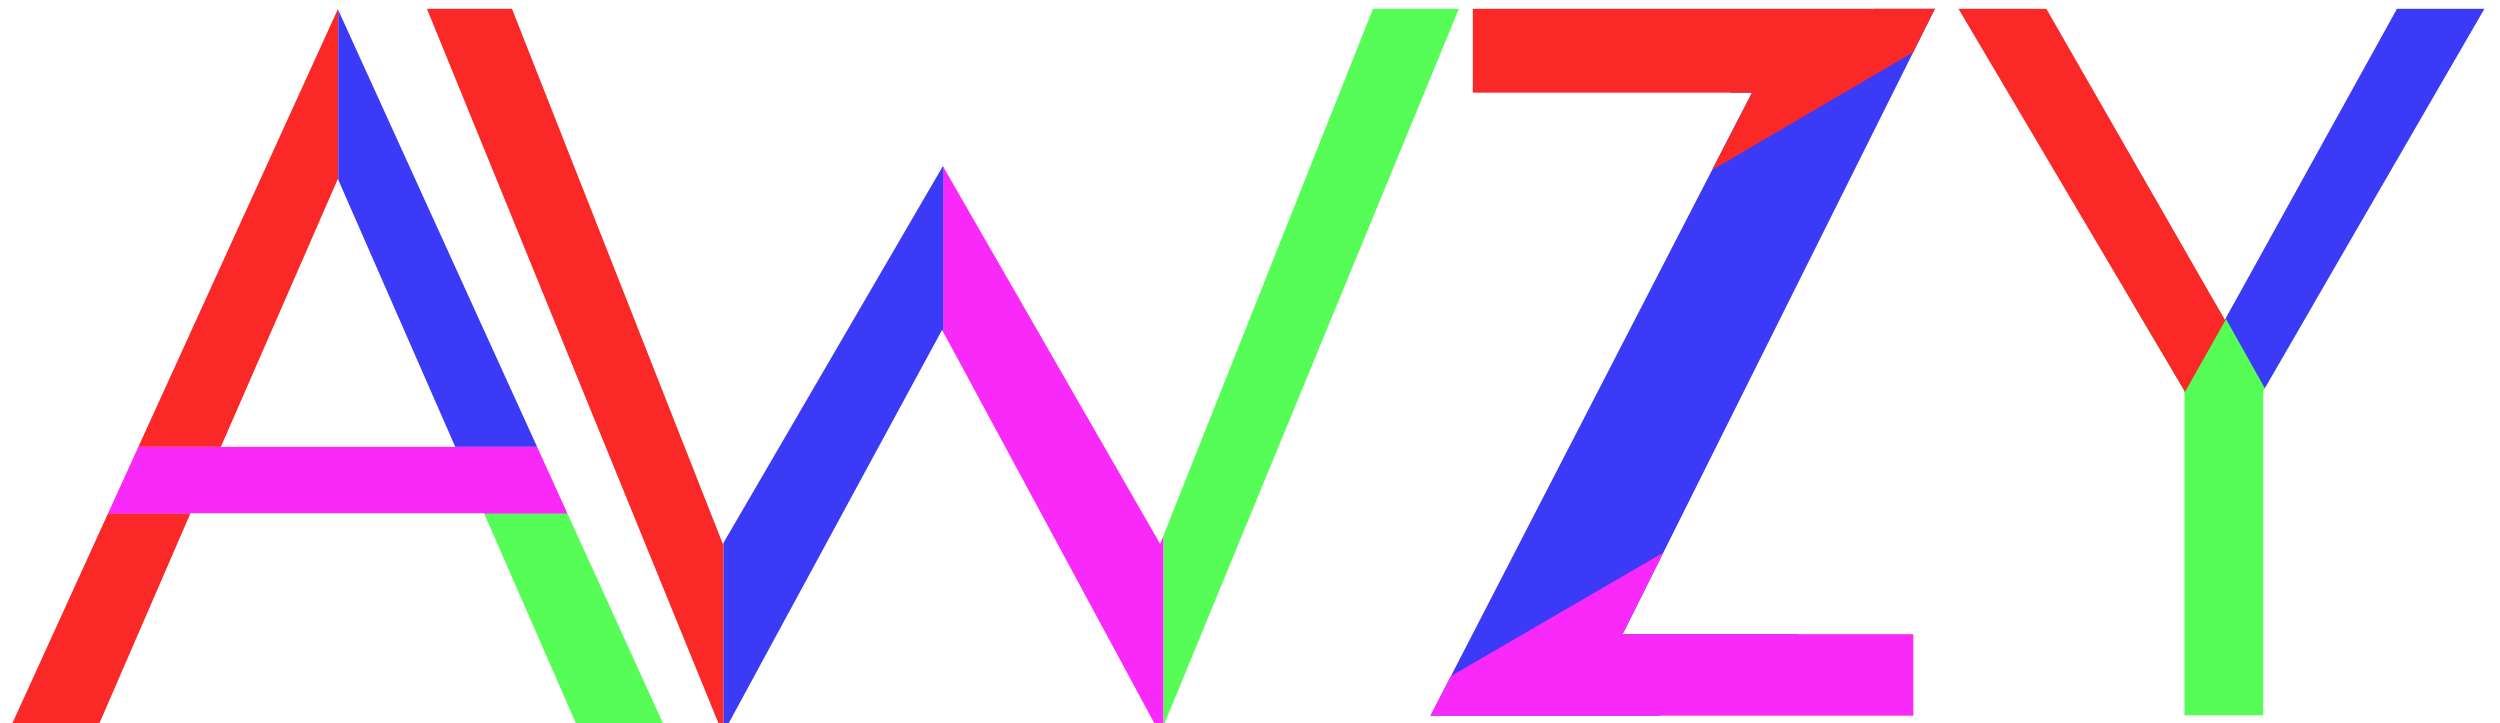 <?xml version="1.0" encoding="UTF-8"?>
<!DOCTYPE svg PUBLIC "-//W3C//DTD SVG 1.1//EN" "http://www.w3.org/Graphics/SVG/1.1/DTD/svg11.dtd">
<!-- Creator: CorelDRAW X6 -->
<svg xmlns="http://www.w3.org/2000/svg" xml:space="preserve" width="6.26in" height="1.811in" version="1.1" style="shape-rendering:geometricPrecision; text-rendering:geometricPrecision; image-rendering:optimizeQuality; fill-rule:evenodd; clip-rule:evenodd"
viewBox="0 0 6260 1811"
 xmlns:xlink="http://www.w3.org/1999/xlink">
 <defs>
  <style type="text/css">
   <![CDATA[
    .fil5 {fill:none}
    .fil4 {fill:none;fill-rule:nonzero}
    .fil1 {fill:#3b3bf7}
    .fil2 {fill:#56fd56}
    .fil0 {fill:#fb2828}
    .fil3 {fill:#f92af9}
   ]]>
  </style>
   <clipPath id="id0" style="clip-rule:nonzero">
    <path d="M1140 1119l-294 -671 -293 671 587 0zm520 692l-218 0 -230 -526 -735 0 -228 526 -218 0 815 -1788 814 1788z"/>
   </clipPath>
   <clipPath id="id1" style="clip-rule:nonzero">
    <path d="M3653 22l-748 1816 -546 -1012 -549 1012 -741 -1816 213 0 528 1340 551 -946 544 946 533 -1340 215 0z"/>
   </clipPath>
   <clipPath id="id2" style="clip-rule:nonzero">
    <path d="M6221 22l-554 957 0 812 -197 0 0 -812 -566 -957 220 0 447 779 431 -779 219 0z"/>
   </clipPath>
   <clipPath id="id3" style="clip-rule:nonzero">
    <path d="M4845 22l-782 1566 728 0 0 204 -1209 0 805 -1560 -699 0 0 -210 1157 0z"/>
   </clipPath>
 </defs>
 <g id="Layer_x0020_1">
  <g>
  </g>
  <g style="clip-path:url(#id0)">
   <g>
    <polygon class="fil0" points="21,22 847,22 847,1119 21,1119 "/>
    <polygon class="fil1" points="1673,22 847,22 847,1119 1673,1119 "/>
    <polygon class="fil0" points="-97,1285 729,1285 729,2381 -97,2381 "/>
    <polygon class="fil2" points="924,1285 1750,1285 1750,2381 924,2381 "/>
    <polygon class="fil3" points="21,1286 1657,1286 1657,1119 21,1119 "/>
   </g>
  </g>
  <g>
  </g>
  <g style="clip-path:url(#id1)">
   <g>
    <rect class="fil0" x="977" y="-123" width="835" height="2238"/>
    <rect class="fil1" x="1812" y="-123" width="551" height="2238"/>
    <rect class="fil2" x="2913" y="-123" width="835" height="2238"/>
    <rect class="fil3" x="2362" y="-123" width="551" height="2238"/>
   </g>
  </g>
  <polygon class="fil4" points="3653,22 2905,1838 2359,826 1810,1838 1069,22 1282,22 1810,1362 2361,416 2905,1362 3438,22 "/>
  <g>
  </g>
  <g style="clip-path:url(#id2)">
   <g>
    <rect class="fil2" x="5100" y="758" width="1074" height="1505"/>
    <polygon class="fil0" points="4645,-406 5504,183 5574,799 5229,1412 4008,724 "/>
    <polygon class="fil1" points="6502,-406 5643,183 5574,799 5918,1412 7139,724 "/>
   </g>
  </g>
  <polygon class="fil4" points="4845,22 4063,1588 4791,1588 4791,1792 3582,1792 4387,232 3688,232 3688,22 "/>
  <g>
  </g>
  <g style="clip-path:url(#id3)">
   <g>
    <rect class="fil1" transform="matrix(1.332 -0.78 1.621 2.769 3051.02 981.967)" width="1673" height="392"/>
    <rect class="fil0" transform="matrix(0.863 -0.505 1.051 1.795 3313.95 50.367)" width="1673" height="392"/>
    <rect class="fil3" transform="matrix(0.865 -0.503 1.045 1.798 3311.22 1880.22)" width="1673" height="392"/>
   </g>
  </g>
  <rect class="fil5" x="-4" y="8" width="6260" height="1811"/>
 </g>
</svg>
